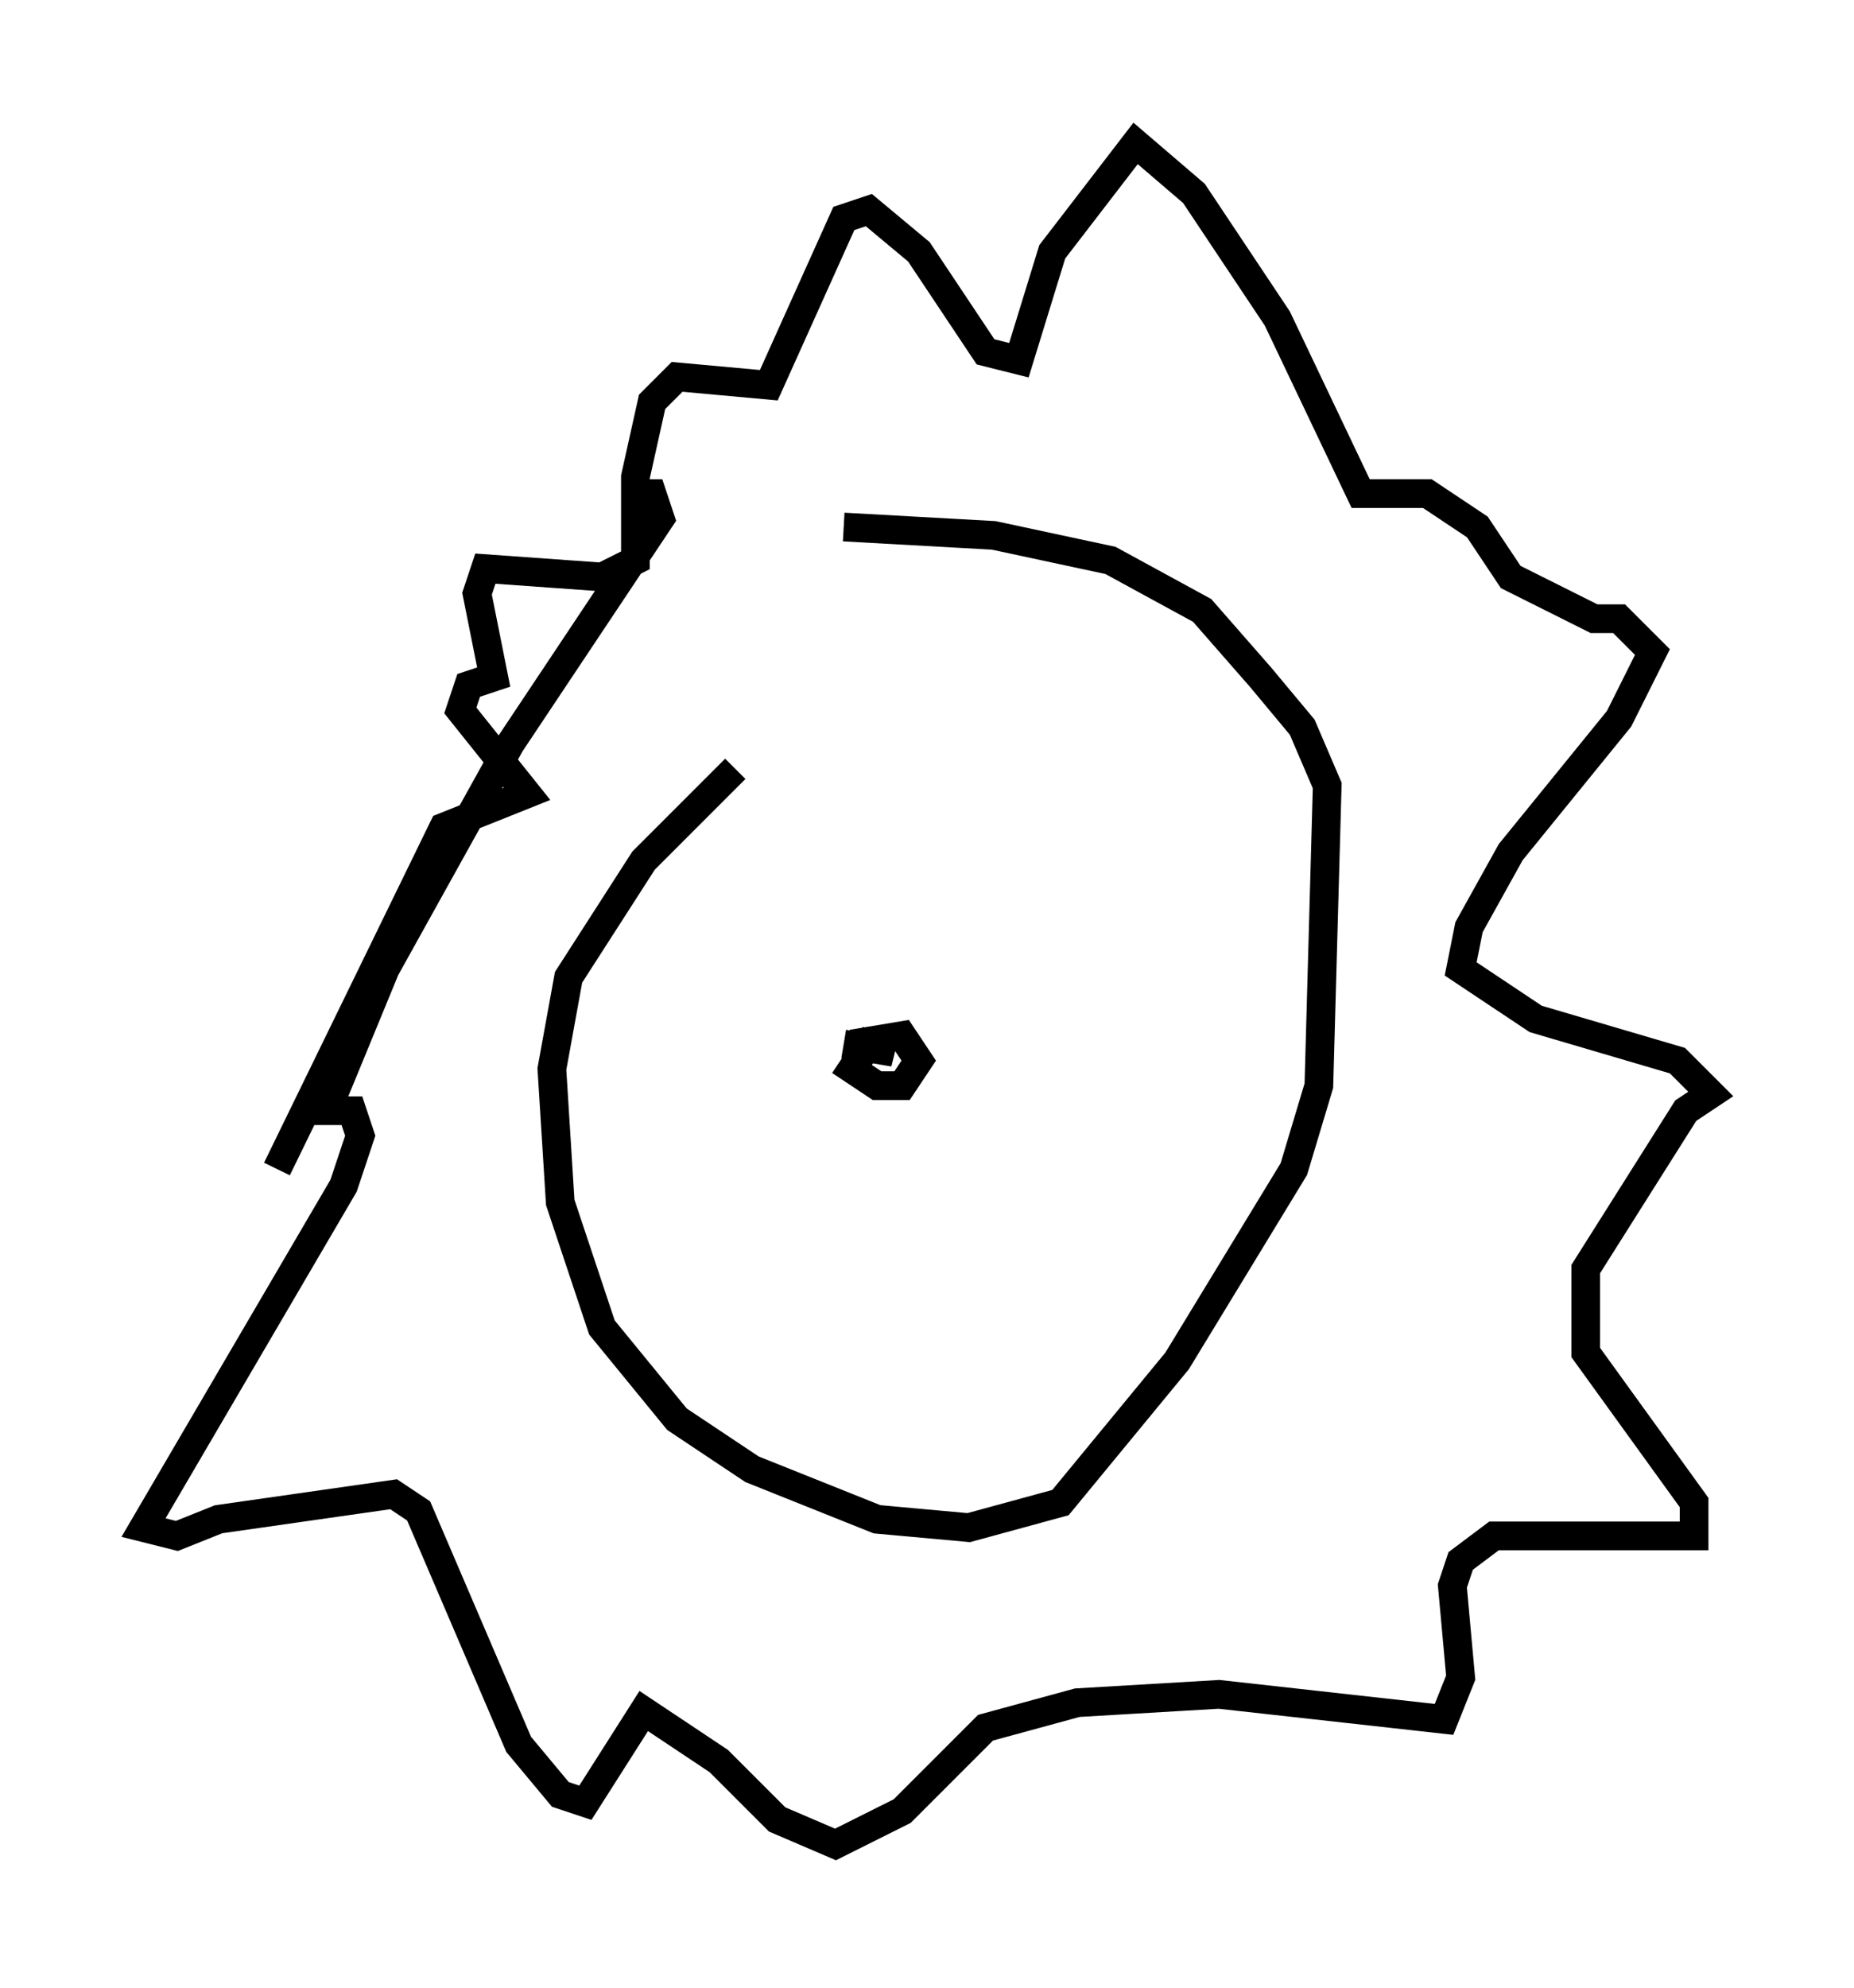 <?xml version="1.0" encoding="utf-8" ?>
<svg baseProfile="full" height="69.262" version="1.1" width="64.614" xmlns="http://www.w3.org/2000/svg" xmlns:ev="http://www.w3.org/2001/xml-events" xmlns:xlink="http://www.w3.org/1999/xlink"><defs /><rect fill="white" height="69.262" width="64.614" x="0" y="0" /><path d="M34.922, 22.14 m-9.296, 4.648 l-3.196, 3.196 -2.615, 4.067 l-0.581, 3.196 0.291, 4.648 l1.453, 4.358 2.615, 3.196 l2.615, 1.743 4.358, 1.743 l3.196, 0.291 3.196, -0.872 l4.067, -4.939 4.067, -6.682 l0.872, -2.905 0.291, -10.458 l-0.872, -2.034 -1.453, -1.743 l-2.034, -2.324 -3.196, -1.743 l-4.067, -0.872 -5.229, -0.291 m0.0, 18.011 l1.743, 0.291 -0.872, -0.291 l-0.581, 0.872 0.872, 0.581 l0.872, 0.0 0.581, -0.872 l-0.581, -0.872 -1.743, 0.291 m-2.034, -4.939 l0.0, 0.0 m8.134, -0.872 l0.0, 0.0 m-9.006, 0.0 l0.0, 0.0 m-4.939, -13.363 l0.872, 0.0 0.291, 0.872 l-5.229, 7.844 -4.358, 7.844 l-2.034, 4.939 0.872, 0.0 l0.291, 0.872 -0.581, 1.743 l-6.972, 11.911 1.162, 0.291 l1.453, -0.581 6.101, -0.872 l0.872, 0.581 3.486, 8.134 l1.453, 1.743 0.872, 0.291 l2.034, -3.196 2.615, 1.743 l2.034, 2.034 2.034, 0.872 l2.324, -1.162 2.905, -2.905 l3.196, -0.872 4.939, -0.291 l7.844, 0.872 0.581, -1.453 l-0.291, -3.196 0.291, -0.872 l1.162, -0.872 6.972, 0.0 l0.0, -1.162 -3.777, -5.229 l0.0, -2.905 3.486, -5.52 l0.872, -0.581 -1.162, -1.162 l-4.939, -1.453 -2.615, -1.743 l0.291, -1.453 1.453, -2.615 l3.777, -4.648 1.162, -2.324 l-1.162, -1.162 -0.872, 0.0 l-2.905, -1.453 -1.162, -1.743 l-1.743, -1.162 -2.324, 0.0 l-2.905, -6.101 -2.905, -4.358 l-2.034, -1.743 -2.905, 3.777 l-1.162, 3.777 -1.162, -0.291 l-2.324, -3.486 -1.743, -1.453 l-0.872, 0.291 -2.615, 5.81 l-3.196, -0.291 -0.872, 0.872 l-0.581, 2.615 0.0, 2.905 l-1.162, 0.581 -4.067, -0.291 l-0.291, 0.872 0.581, 2.905 l-0.872, 0.291 -0.291, 0.872 l2.324, 2.905 -2.905, 1.162 l-5.81, 11.911 " fill="none" stroke="black" stroke-width="1" /></svg>